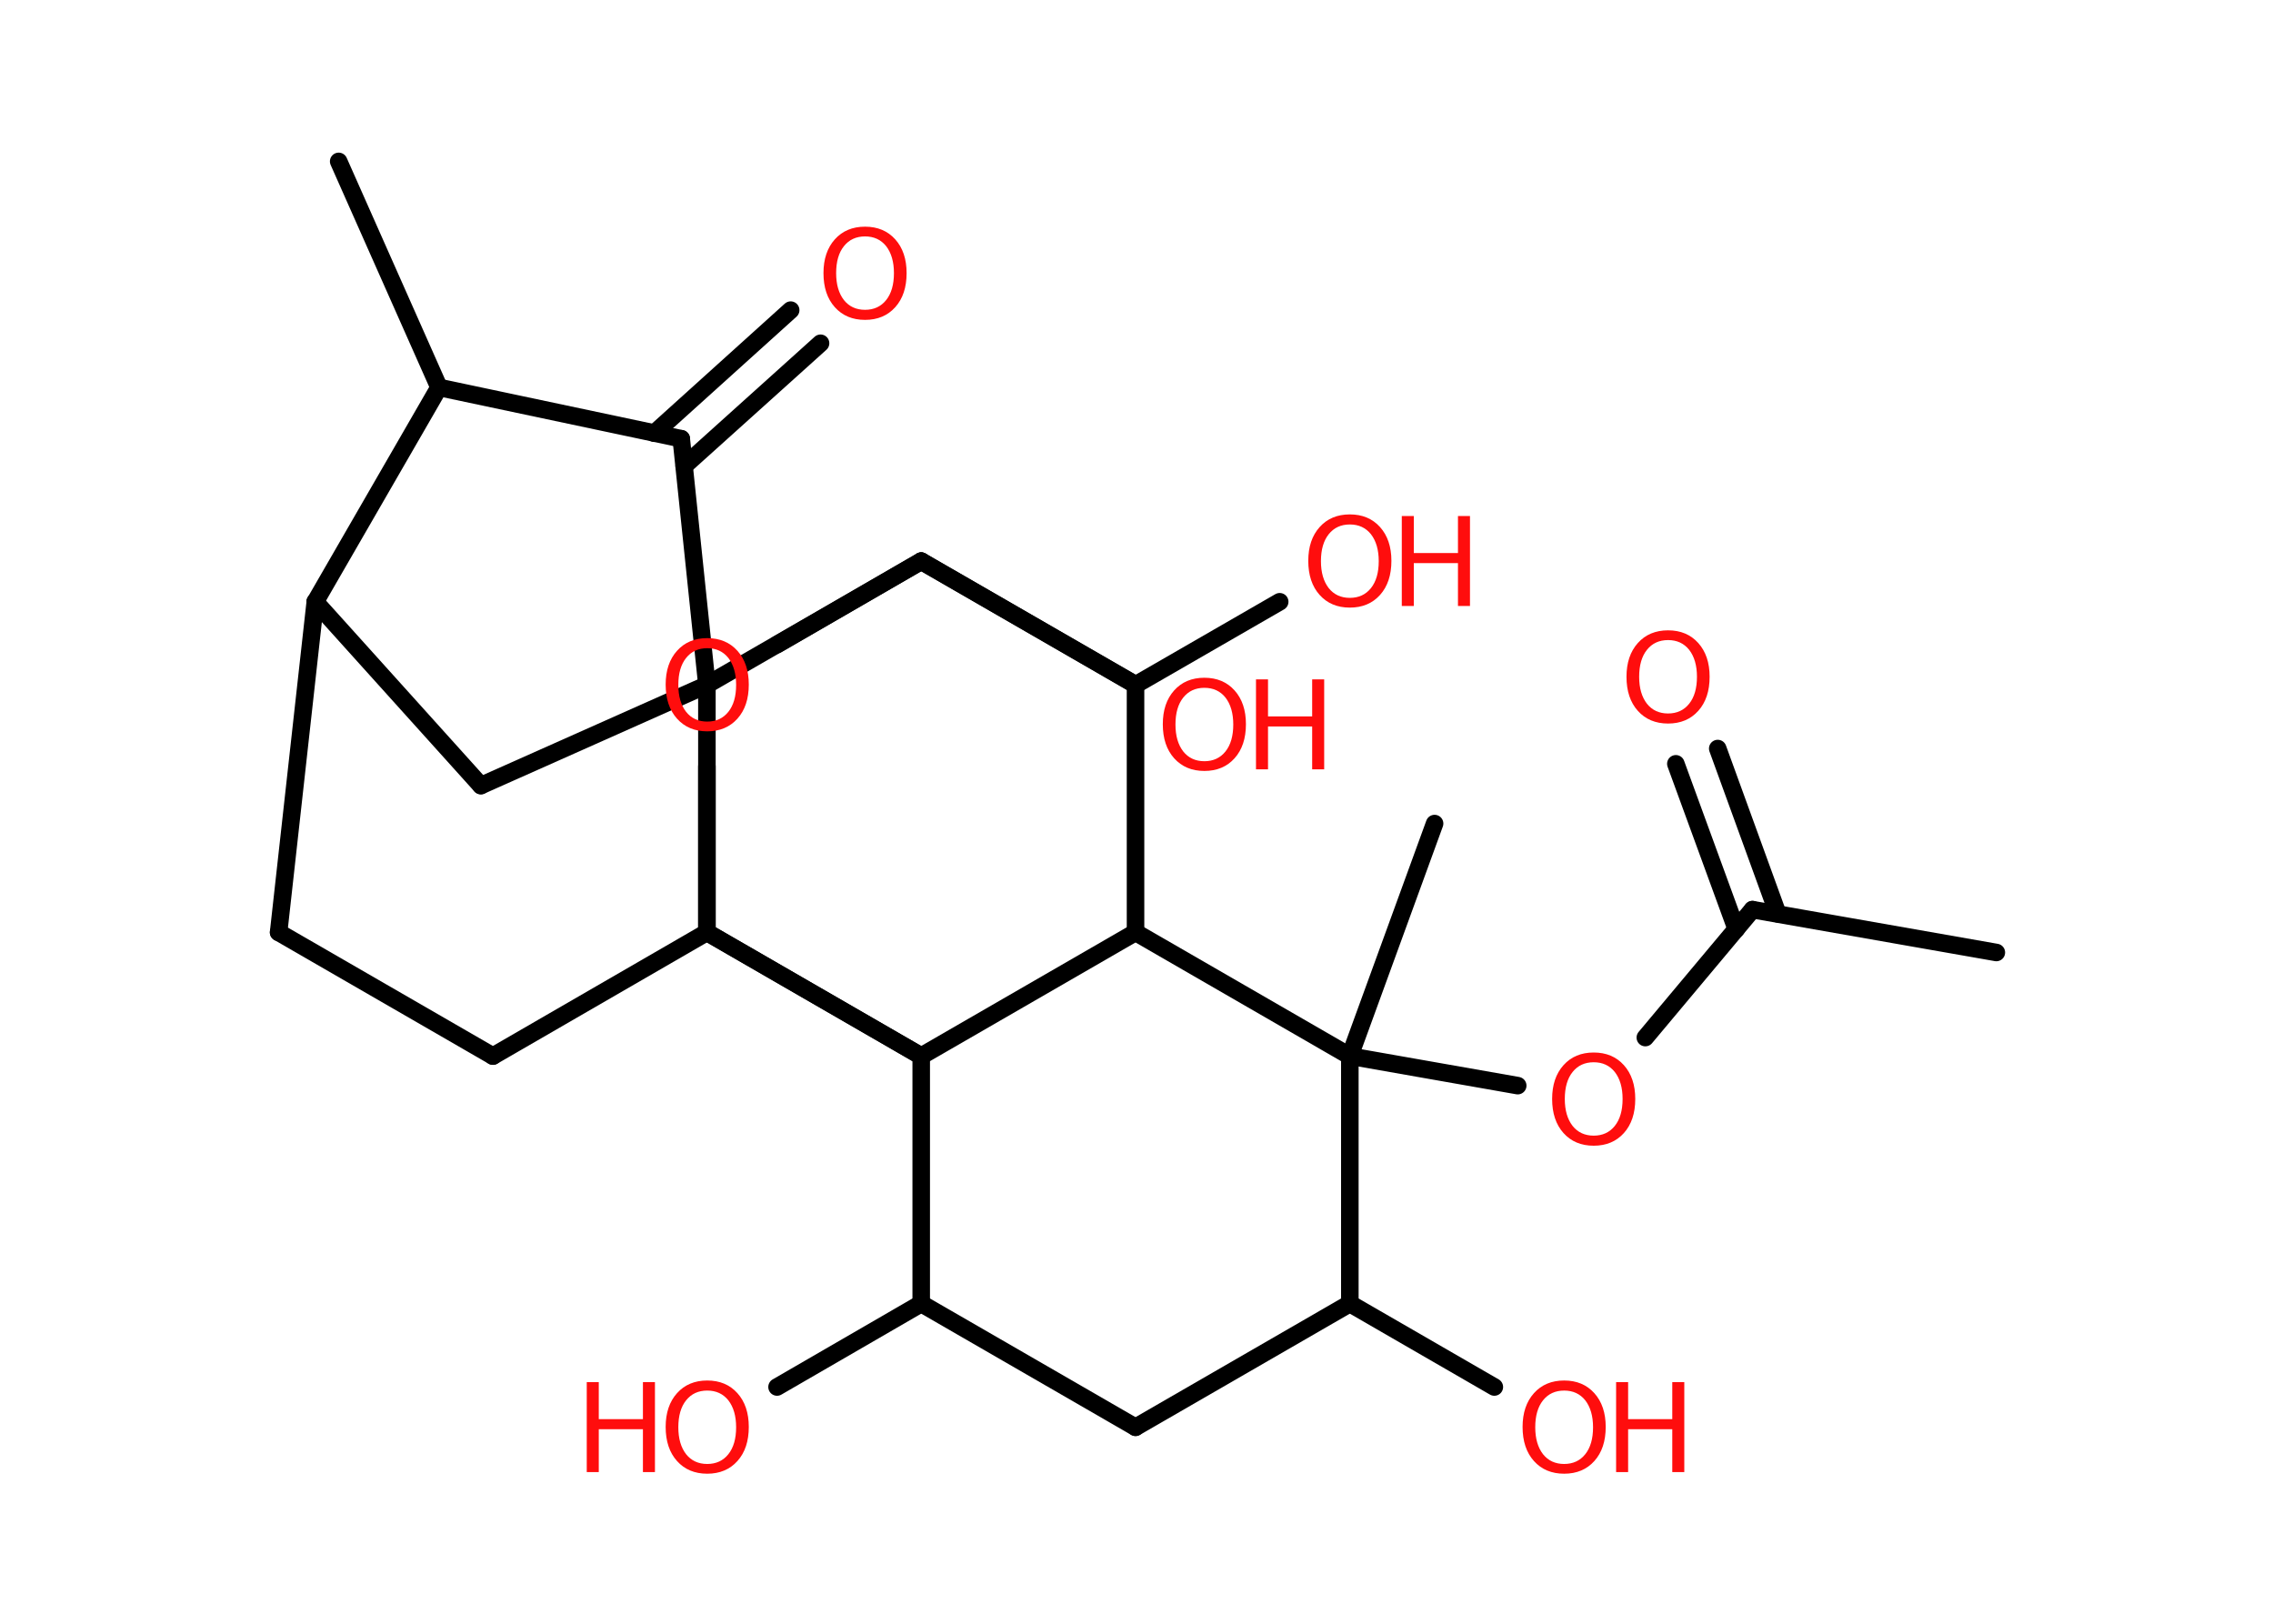 <?xml version='1.0' encoding='UTF-8'?>
<!DOCTYPE svg PUBLIC "-//W3C//DTD SVG 1.1//EN" "http://www.w3.org/Graphics/SVG/1.1/DTD/svg11.dtd">
<svg version='1.2' xmlns='http://www.w3.org/2000/svg' xmlns:xlink='http://www.w3.org/1999/xlink' width='70.0mm' height='50.0mm' viewBox='0 0 70.0 50.0'>
  <desc>Generated by the Chemistry Development Kit (http://github.com/cdk)</desc>
  <g stroke-linecap='round' stroke-linejoin='round' stroke='#000000' stroke-width='.54' fill='#FF0D0D'>
    <rect x='.0' y='.0' width='70.0' height='50.0' fill='#FFFFFF' stroke='none'/>
    <g id='mol1' class='mol'>
      <line id='mol1bnd1' class='bond' x1='61.48' y1='29.33' x2='53.97' y2='28.01'/>
      <g id='mol1bnd2' class='bond'>
        <line x1='53.47' y1='28.61' x2='51.61' y2='23.52'/>
        <line x1='54.75' y1='28.14' x2='52.9' y2='23.05'/>
      </g>
      <line id='mol1bnd3' class='bond' x1='53.97' y1='28.01' x2='50.67' y2='31.95'/>
      <line id='mol1bnd4' class='bond' x1='46.74' y1='33.43' x2='41.57' y2='32.52'/>
      <line id='mol1bnd5' class='bond' x1='41.57' y1='32.52' x2='44.18' y2='25.36'/>
      <line id='mol1bnd6' class='bond' x1='41.57' y1='32.52' x2='41.57' y2='40.14'/>
      <line id='mol1bnd7' class='bond' x1='41.57' y1='40.14' x2='46.02' y2='42.71'/>
      <line id='mol1bnd8' class='bond' x1='41.57' y1='40.14' x2='34.97' y2='43.95'/>
      <line id='mol1bnd9' class='bond' x1='34.97' y1='43.95' x2='28.37' y2='40.14'/>
      <line id='mol1bnd10' class='bond' x1='28.37' y1='40.14' x2='23.93' y2='42.71'/>
      <line id='mol1bnd11' class='bond' x1='28.37' y1='40.14' x2='28.37' y2='32.52'/>
      <line id='mol1bnd12' class='bond' x1='28.37' y1='32.52' x2='21.77' y2='28.71'/>
      <line id='mol1bnd13' class='bond' x1='21.77' y1='28.71' x2='21.77' y2='23.6'/>
      <line id='mol1bnd14' class='bond' x1='23.93' y1='19.85' x2='28.37' y2='17.28'/>
      <line id='mol1bnd15' class='bond' x1='28.37' y1='17.28' x2='34.93' y2='21.06'/>
      <line id='mol1bnd16' class='bond' x1='28.37' y1='17.28' x2='34.97' y2='21.09'/>
      <line id='mol1bnd17' class='bond' x1='34.97' y1='21.09' x2='39.41' y2='18.53'/>
      <line id='mol1bnd18' class='bond' x1='34.97' y1='21.09' x2='34.97' y2='28.71'/>
      <line id='mol1bnd19' class='bond' x1='41.57' y1='32.52' x2='34.97' y2='28.71'/>
      <line id='mol1bnd20' class='bond' x1='28.37' y1='32.52' x2='34.97' y2='28.71'/>
      <line id='mol1bnd21' class='bond' x1='28.37' y1='17.28' x2='21.77' y2='21.09'/>
      <line id='mol1bnd22' class='bond' x1='21.77' y1='21.09' x2='14.81' y2='24.19'/>
      <line id='mol1bnd23' class='bond' x1='14.81' y1='24.19' x2='9.71' y2='18.53'/>
      <line id='mol1bnd24' class='bond' x1='9.71' y1='18.53' x2='8.58' y2='28.71'/>
      <line id='mol1bnd25' class='bond' x1='8.58' y1='28.71' x2='15.18' y2='32.52'/>
      <line id='mol1bnd26' class='bond' x1='15.18' y1='32.52' x2='21.77' y2='28.71'/>
      <line id='mol1bnd27' class='bond' x1='28.37' y1='32.52' x2='21.77' y2='28.71'/>
      <line id='mol1bnd28' class='bond' x1='21.77' y1='21.09' x2='21.77' y2='28.71'/>
      <line id='mol1bnd29' class='bond' x1='9.71' y1='18.53' x2='13.52' y2='11.93'/>
      <line id='mol1bnd30' class='bond' x1='13.52' y1='11.93' x2='10.43' y2='4.97'/>
      <line id='mol1bnd31' class='bond' x1='13.52' y1='11.93' x2='20.98' y2='13.51'/>
      <line id='mol1bnd32' class='bond' x1='21.77' y1='21.09' x2='20.98' y2='13.51'/>
      <g id='mol1bnd33' class='bond'>
        <line x1='20.15' y1='13.34' x2='24.35' y2='9.55'/>
        <line x1='21.07' y1='14.35' x2='25.27' y2='10.57'/>
      </g>
      <path id='mol1atm3' class='atom' d='M51.37 19.71q-.41 .0 -.65 .3q-.24 .3 -.24 .83q.0 .52 .24 .83q.24 .3 .65 .3q.41 .0 .65 -.3q.24 -.3 .24 -.83q.0 -.52 -.24 -.83q-.24 -.3 -.65 -.3zM51.37 19.41q.58 .0 .93 .39q.35 .39 .35 1.04q.0 .66 -.35 1.05q-.35 .39 -.93 .39q-.58 .0 -.93 -.39q-.35 -.39 -.35 -1.05q.0 -.65 .35 -1.04q.35 -.39 .93 -.39z' stroke='none'/>
      <path id='mol1atm4' class='atom' d='M49.08 32.71q-.41 .0 -.65 .3q-.24 .3 -.24 .83q.0 .52 .24 .83q.24 .3 .65 .3q.41 .0 .65 -.3q.24 -.3 .24 -.83q.0 -.52 -.24 -.83q-.24 -.3 -.65 -.3zM49.08 32.41q.58 .0 .93 .39q.35 .39 .35 1.04q.0 .66 -.35 1.05q-.35 .39 -.93 .39q-.58 .0 -.93 -.39q-.35 -.39 -.35 -1.05q.0 -.65 .35 -1.04q.35 -.39 .93 -.39z' stroke='none'/>
      <g id='mol1atm8' class='atom'>
        <path d='M48.17 42.82q-.41 .0 -.65 .3q-.24 .3 -.24 .83q.0 .52 .24 .83q.24 .3 .65 .3q.41 .0 .65 -.3q.24 -.3 .24 -.83q.0 -.52 -.24 -.83q-.24 -.3 -.65 -.3zM48.17 42.51q.58 .0 .93 .39q.35 .39 .35 1.04q.0 .66 -.35 1.05q-.35 .39 -.93 .39q-.58 .0 -.93 -.39q-.35 -.39 -.35 -1.05q.0 -.65 .35 -1.04q.35 -.39 .93 -.39z' stroke='none'/>
        <path d='M49.77 42.56h.37v1.14h1.36v-1.14h.37v2.77h-.37v-1.32h-1.36v1.32h-.37v-2.77z' stroke='none'/>
      </g>
      <g id='mol1atm11' class='atom'>
        <path d='M21.78 42.82q-.41 .0 -.65 .3q-.24 .3 -.24 .83q.0 .52 .24 .83q.24 .3 .65 .3q.41 .0 .65 -.3q.24 -.3 .24 -.83q.0 -.52 -.24 -.83q-.24 -.3 -.65 -.3zM21.78 42.51q.58 .0 .93 .39q.35 .39 .35 1.04q.0 .66 -.35 1.05q-.35 .39 -.93 .39q-.58 .0 -.93 -.39q-.35 -.39 -.35 -1.05q.0 -.65 .35 -1.04q.35 -.39 .93 -.39z' stroke='none'/>
        <path d='M18.07 42.56h.37v1.14h1.36v-1.14h.37v2.77h-.37v-1.32h-1.36v1.32h-.37v-2.77z' stroke='none'/>
      </g>
      <path id='mol1atm14' class='atom' d='M21.78 19.96q-.41 .0 -.65 .3q-.24 .3 -.24 .83q.0 .52 .24 .83q.24 .3 .65 .3q.41 .0 .65 -.3q.24 -.3 .24 -.83q.0 -.52 -.24 -.83q-.24 -.3 -.65 -.3zM21.78 19.65q.58 .0 .93 .39q.35 .39 .35 1.04q.0 .66 -.35 1.05q-.35 .39 -.93 .39q-.58 .0 -.93 -.39q-.35 -.39 -.35 -1.05q.0 -.65 .35 -1.04q.35 -.39 .93 -.39z' stroke='none'/>
      <g id='mol1atm16' class='atom'>
        <path d='M37.09 21.18q-.41 .0 -.65 .3q-.24 .3 -.24 .83q.0 .52 .24 .83q.24 .3 .65 .3q.41 .0 .65 -.3q.24 -.3 .24 -.83q.0 -.52 -.24 -.83q-.24 -.3 -.65 -.3zM37.09 20.87q.58 .0 .93 .39q.35 .39 .35 1.04q.0 .66 -.35 1.05q-.35 .39 -.93 .39q-.58 .0 -.93 -.39q-.35 -.39 -.35 -1.05q.0 -.65 .35 -1.04q.35 -.39 .93 -.39z' stroke='none'/>
        <path d='M38.68 20.92h.37v1.14h1.36v-1.14h.37v2.77h-.37v-1.32h-1.36v1.32h-.37v-2.77z' stroke='none'/>
      </g>
      <g id='mol1atm18' class='atom'>
        <path d='M41.57 16.15q-.41 .0 -.65 .3q-.24 .3 -.24 .83q.0 .52 .24 .83q.24 .3 .65 .3q.41 .0 .65 -.3q.24 -.3 .24 -.83q.0 -.52 -.24 -.83q-.24 -.3 -.65 -.3zM41.57 15.84q.58 .0 .93 .39q.35 .39 .35 1.04q.0 .66 -.35 1.05q-.35 .39 -.93 .39q-.58 .0 -.93 -.39q-.35 -.39 -.35 -1.05q.0 -.65 .35 -1.04q.35 -.39 .93 -.39z' stroke='none'/>
        <path d='M43.17 15.89h.37v1.14h1.36v-1.14h.37v2.77h-.37v-1.32h-1.36v1.32h-.37v-2.77z' stroke='none'/>
      </g>
      <path id='mol1atm29' class='atom' d='M26.64 7.28q-.41 .0 -.65 .3q-.24 .3 -.24 .83q.0 .52 .24 .83q.24 .3 .65 .3q.41 .0 .65 -.3q.24 -.3 .24 -.83q.0 -.52 -.24 -.83q-.24 -.3 -.65 -.3zM26.64 6.98q.58 .0 .93 .39q.35 .39 .35 1.04q.0 .66 -.35 1.05q-.35 .39 -.93 .39q-.58 .0 -.93 -.39q-.35 -.39 -.35 -1.05q.0 -.65 .35 -1.04q.35 -.39 .93 -.39z' stroke='none'/>
    </g>
  </g>
</svg>
